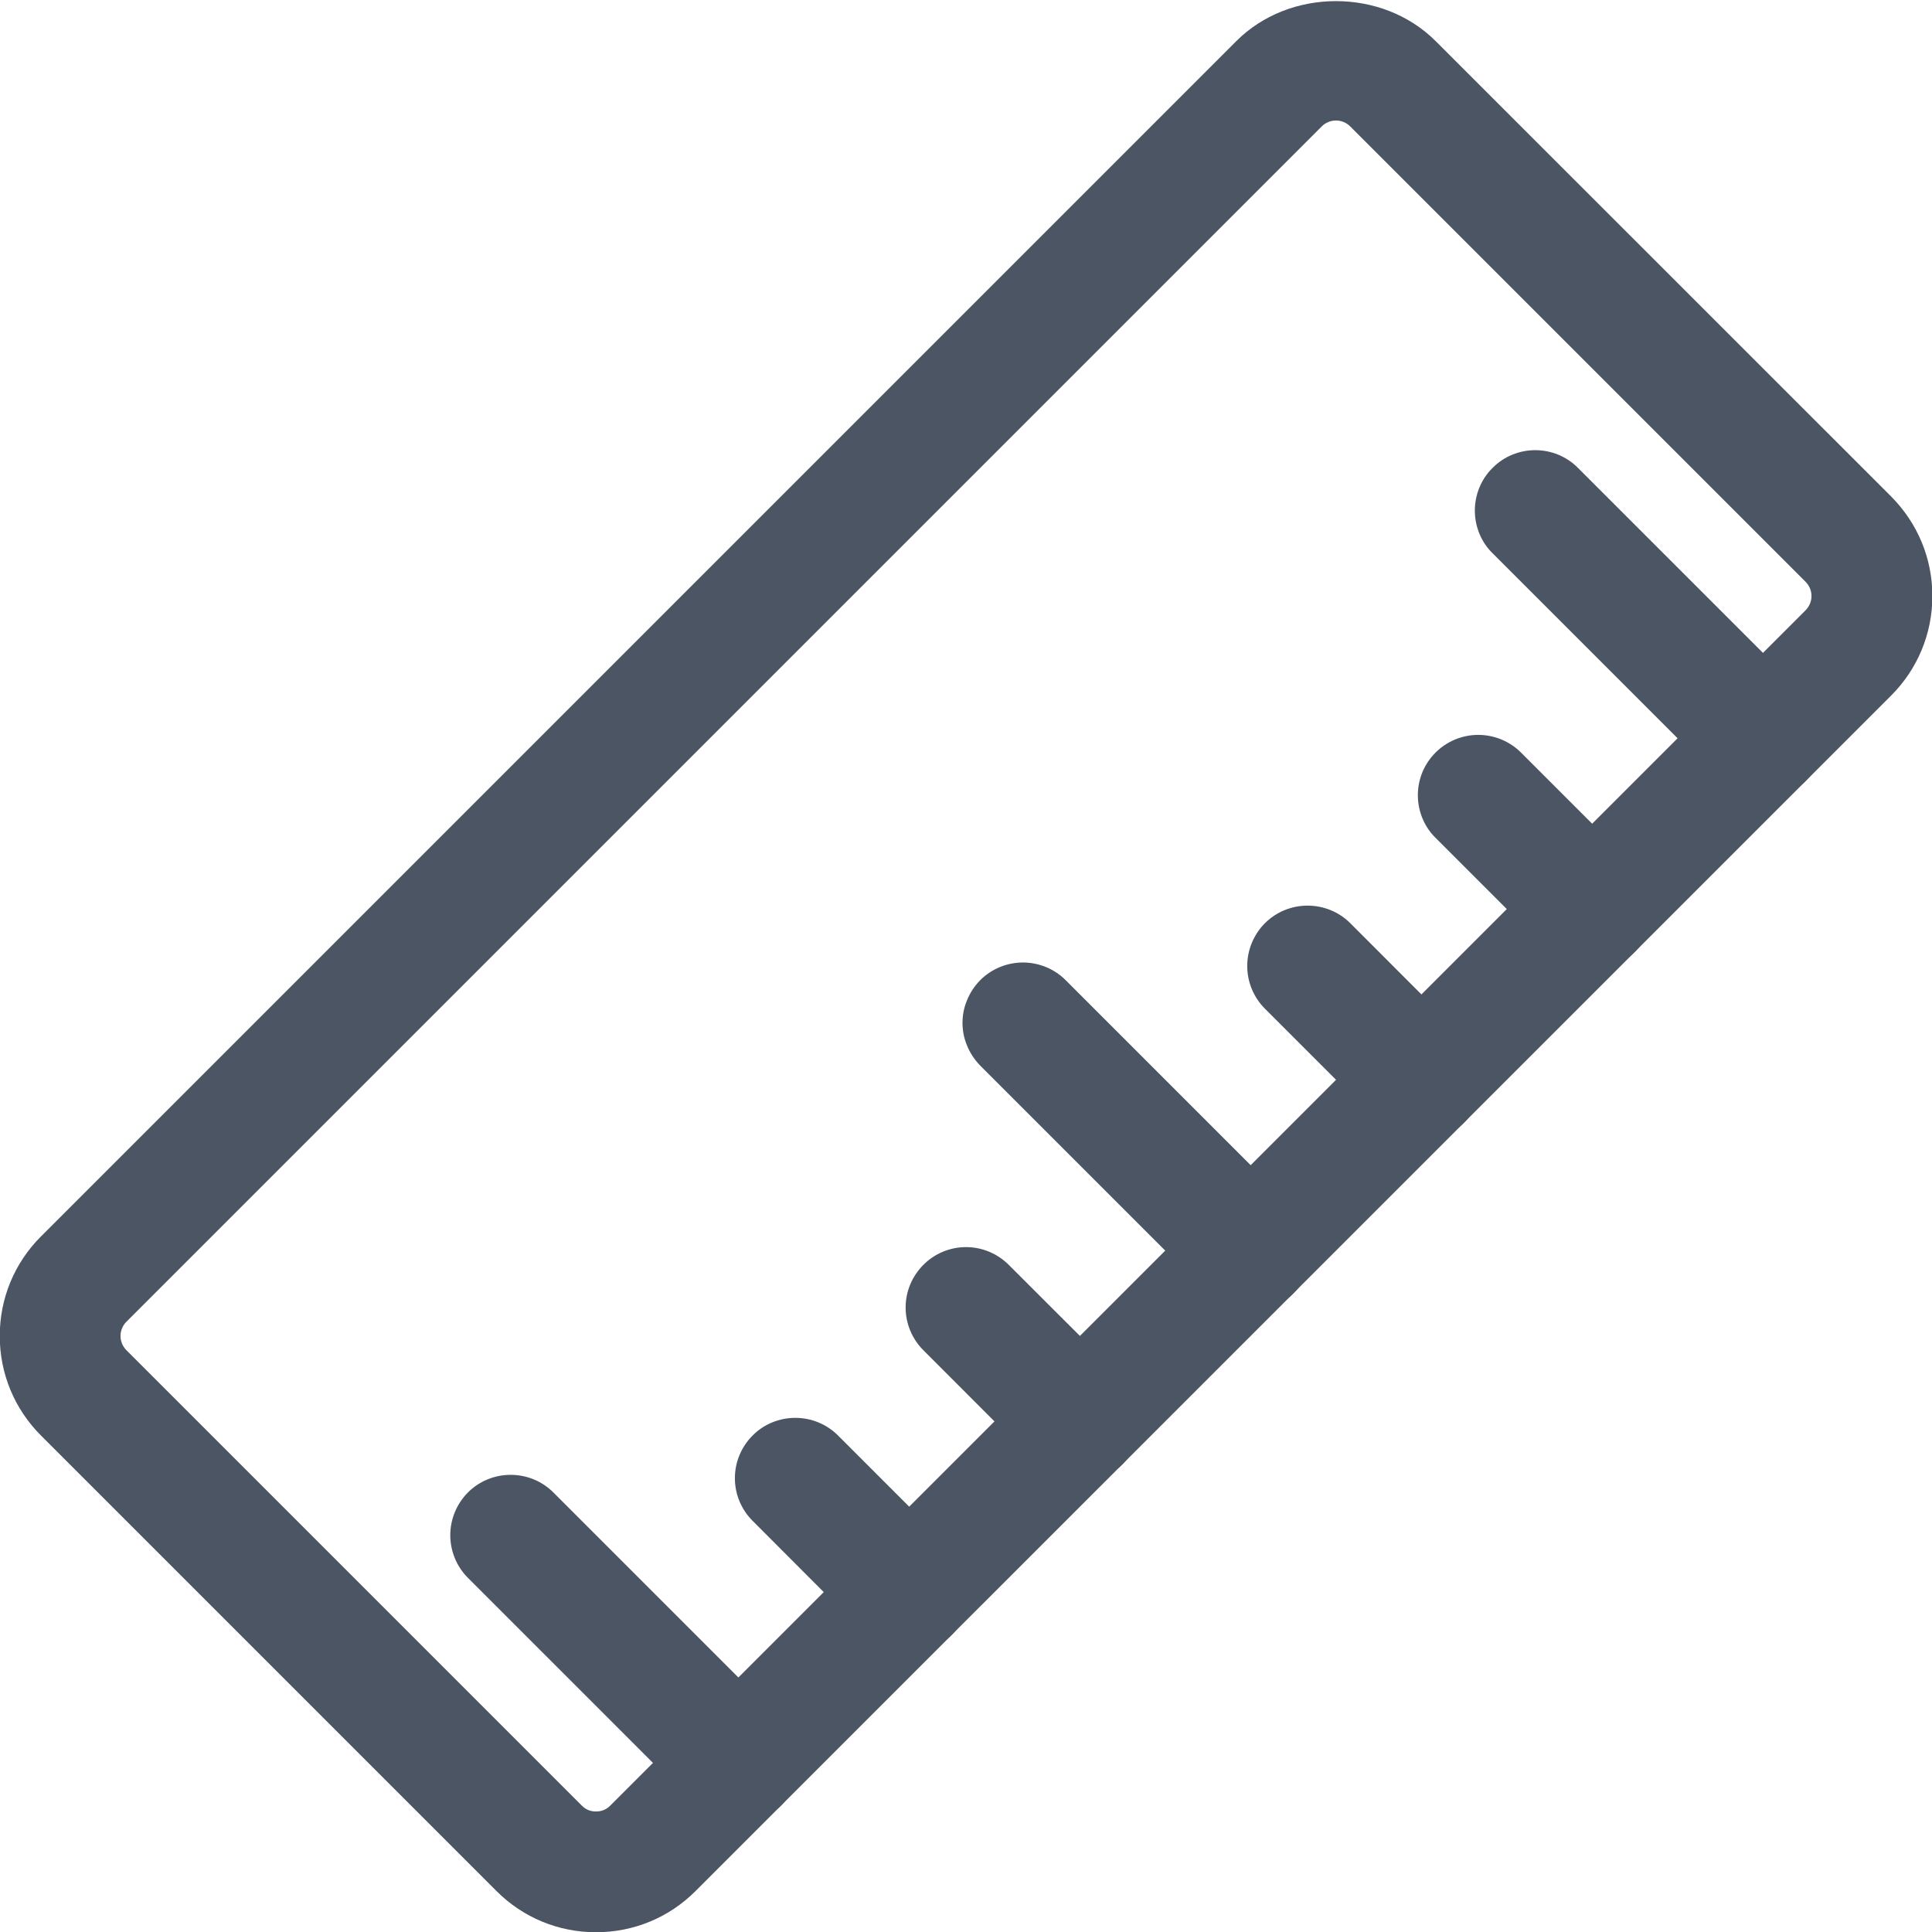 <svg width="16" height="16" viewBox="0 0 16 16" fill="none" xmlns="http://www.w3.org/2000/svg">
<g clip-path="url(#clip0_11_4017)">
<path d="M13.185 8.029C13.12 8.029 13.055 8.016 12.994 7.991C12.933 7.966 12.878 7.929 12.832 7.882L11.889 6.939C11.842 6.893 11.805 6.838 11.78 6.777C11.755 6.716 11.742 6.651 11.742 6.586C11.742 6.52 11.755 6.455 11.78 6.394C11.805 6.334 11.842 6.279 11.889 6.232C11.935 6.186 11.99 6.149 12.051 6.124C12.112 6.099 12.177 6.086 12.242 6.086C12.308 6.086 12.373 6.099 12.434 6.124C12.494 6.149 12.55 6.186 12.596 6.232L13.539 7.175C13.609 7.245 13.657 7.334 13.677 7.431C13.696 7.528 13.686 7.629 13.648 7.72C13.61 7.812 13.546 7.89 13.464 7.945C13.381 8 13.284 8.029 13.185 8.029ZM11.771 9.443C11.706 9.443 11.641 9.43 11.58 9.405C11.519 9.38 11.464 9.343 11.418 9.296L10.475 8.353C10.382 8.26 10.329 8.132 10.329 8C10.329 7.867 10.382 7.74 10.475 7.646C10.569 7.552 10.696 7.5 10.829 7.5C10.962 7.5 11.089 7.552 11.183 7.646L12.125 8.589C12.195 8.659 12.243 8.748 12.263 8.845C12.282 8.942 12.272 9.043 12.234 9.134C12.196 9.226 12.132 9.304 12.05 9.359C11.967 9.414 11.87 9.443 11.771 9.443ZM8.943 12.271C8.877 12.272 8.812 12.259 8.751 12.233C8.691 12.208 8.636 12.171 8.589 12.125L7.647 11.182C7.553 11.088 7.5 10.961 7.5 10.828C7.5 10.696 7.553 10.569 7.647 10.475C7.74 10.381 7.868 10.328 8 10.328C8.133 10.328 8.26 10.381 8.354 10.475L9.297 11.417C9.367 11.487 9.415 11.576 9.434 11.674C9.453 11.771 9.443 11.871 9.405 11.963C9.368 12.054 9.303 12.133 9.221 12.188C9.139 12.242 9.042 12.272 8.943 12.271ZM7.529 13.685C7.463 13.686 7.398 13.673 7.337 13.648C7.277 13.622 7.222 13.585 7.175 13.539L6.233 12.595C6.139 12.502 6.086 12.374 6.086 12.242C6.086 12.109 6.139 11.982 6.233 11.888C6.326 11.794 6.454 11.742 6.586 11.742C6.719 11.742 6.846 11.794 6.94 11.888L7.883 12.831C7.953 12.901 8.001 12.991 8.02 13.088C8.039 13.185 8.029 13.285 7.991 13.377C7.954 13.468 7.889 13.546 7.807 13.601C7.725 13.656 7.628 13.686 7.529 13.685ZM14.599 6.614C14.534 6.614 14.469 6.601 14.408 6.576C14.347 6.551 14.292 6.514 14.246 6.467L12.361 4.582C12.314 4.536 12.277 4.481 12.252 4.42C12.227 4.359 12.214 4.294 12.214 4.228C12.214 4.163 12.227 4.098 12.252 4.037C12.277 3.976 12.314 3.921 12.361 3.875C12.407 3.828 12.462 3.791 12.523 3.766C12.584 3.741 12.649 3.728 12.714 3.728C12.78 3.728 12.845 3.741 12.906 3.766C12.966 3.791 13.022 3.828 13.068 3.875L14.953 5.76C15.023 5.83 15.071 5.919 15.091 6.016C15.11 6.113 15.1 6.214 15.062 6.306C15.024 6.397 14.96 6.475 14.878 6.53C14.795 6.585 14.698 6.614 14.599 6.614ZM6.114 15.099C6.048 15.1 5.983 15.087 5.923 15.062C5.862 15.036 5.807 14.999 5.761 14.953L3.875 13.067C3.782 12.974 3.729 12.846 3.729 12.714C3.729 12.581 3.782 12.454 3.875 12.36C3.969 12.266 4.096 12.214 4.229 12.214C4.362 12.214 4.489 12.266 4.583 12.36L6.468 14.245C6.538 14.315 6.586 14.405 6.605 14.502C6.625 14.599 6.615 14.699 6.577 14.791C6.539 14.882 6.475 14.96 6.392 15.015C6.31 15.07 6.213 15.1 6.114 15.099ZM10.357 10.857C10.292 10.858 10.227 10.845 10.166 10.819C10.105 10.794 10.05 10.757 10.004 10.711L8.118 8.825C8.072 8.778 8.035 8.723 8.01 8.662C7.984 8.602 7.971 8.537 7.971 8.471C7.971 8.405 7.984 8.34 8.01 8.28C8.035 8.219 8.072 8.164 8.118 8.117C8.164 8.071 8.22 8.034 8.28 8.009C8.341 7.984 8.406 7.971 8.472 7.971C8.537 7.971 8.602 7.984 8.663 8.009C8.724 8.034 8.779 8.071 8.825 8.117L10.711 10.003C10.781 10.073 10.829 10.162 10.849 10.26C10.868 10.357 10.858 10.457 10.82 10.549C10.782 10.64 10.718 10.719 10.636 10.774C10.553 10.828 10.456 10.858 10.357 10.857Z" fill="#4B5563"/>
<path d="M4.936 16.002C4.625 16.002 4.331 15.881 4.111 15.66L0.34 11.889C0.119 11.668 -0.002 11.375 -0.002 11.064C-0.002 10.753 0.119 10.459 0.34 10.239L10.239 0.34C10.68 -0.101 11.448 -0.101 11.889 0.34L15.661 4.111C15.881 4.332 16.003 4.625 16.003 4.936C16.003 5.247 15.881 5.541 15.661 5.761L5.761 15.66C5.541 15.881 5.247 16.002 4.936 16.002ZM11.064 0.998C11.042 0.998 11.02 1.002 11 1.011C10.98 1.019 10.961 1.031 10.946 1.047L1.047 10.946C1.016 10.977 0.998 11.02 0.998 11.064C0.998 11.108 1.016 11.151 1.047 11.182L4.818 14.953C4.833 14.969 4.852 14.981 4.872 14.99C4.892 14.998 4.914 15.002 4.936 15.002C4.958 15.002 4.98 14.998 5 14.99C5.02 14.981 5.039 14.969 5.054 14.953L14.953 5.054C14.984 5.023 15.002 4.98 15.002 4.936C15.002 4.892 14.984 4.849 14.953 4.818L11.182 1.047C11.166 1.031 11.148 1.019 11.128 1.011C11.108 1.002 11.086 0.998 11.064 0.998Z" fill="#4B5563"/>
</g>
<defs>
<clipPath id="clip0_11_4017">
<rect width="16" height="16" fill="white"/>
</clipPath>
</defs>
</svg>
